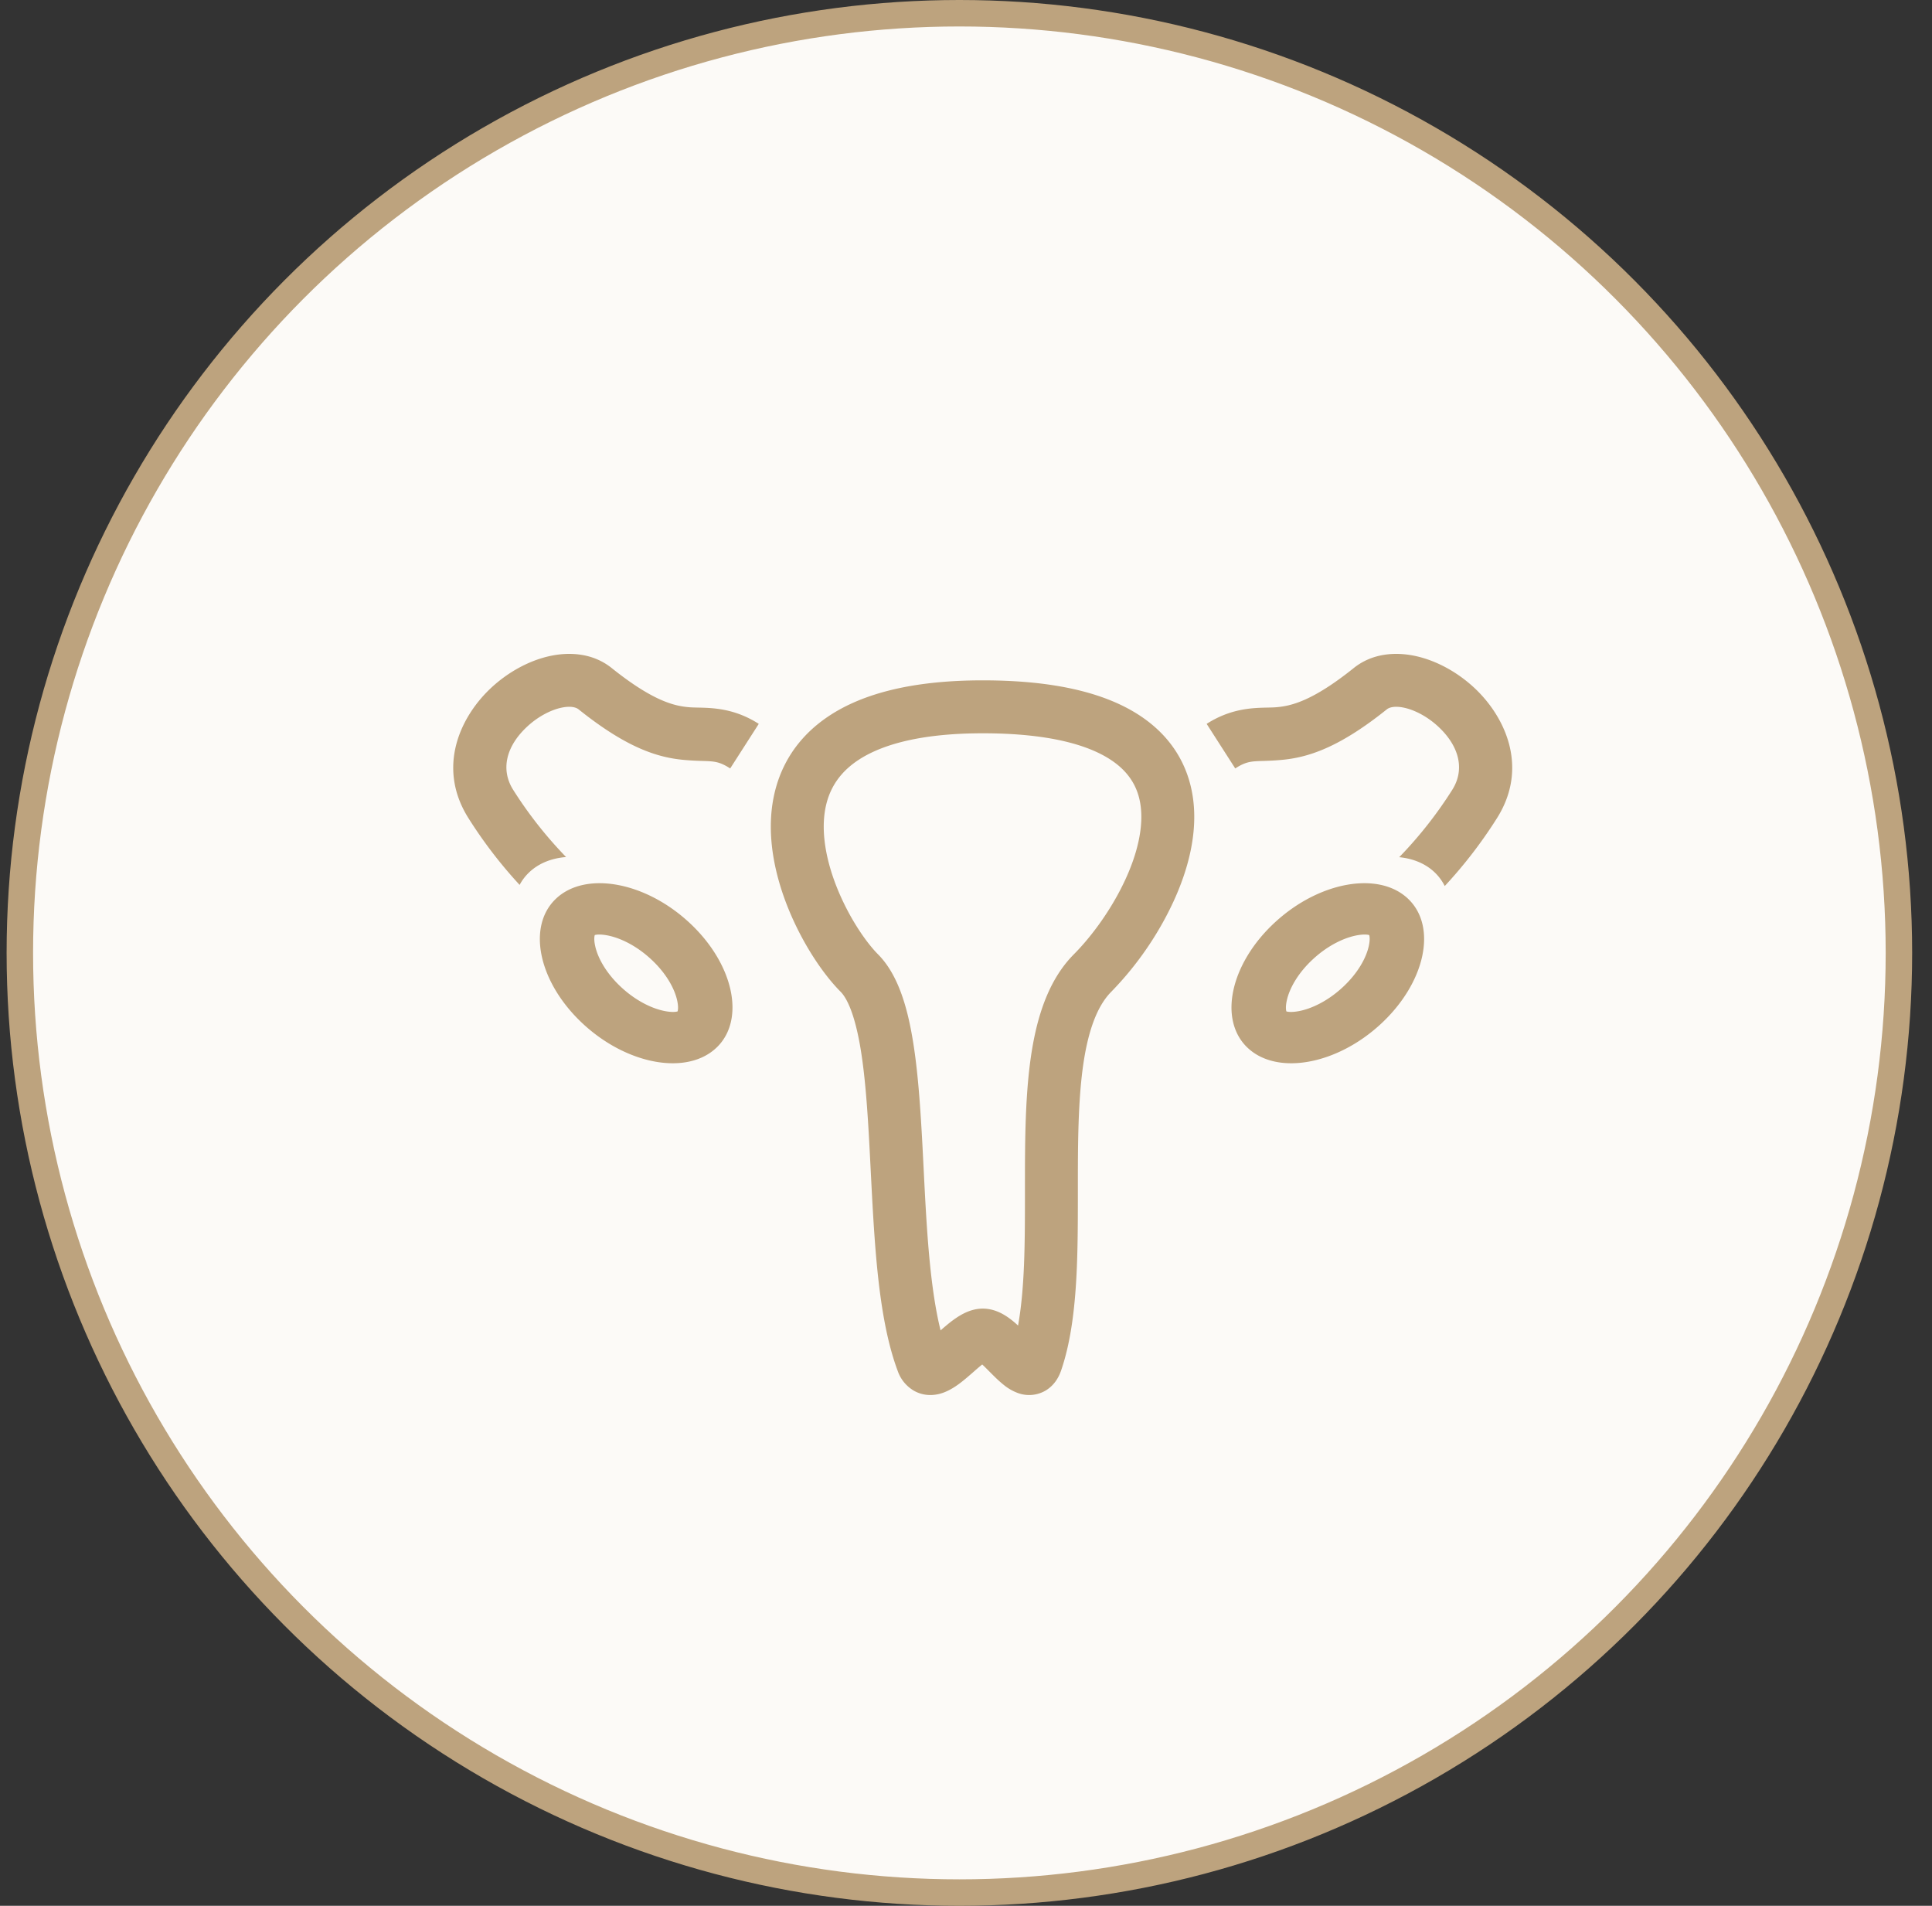 <svg width="73" height="72" fill="none" xmlns="http://www.w3.org/2000/svg"><rect width="100%" height="100%" fill="#333333" stroke="none"/><circle cx="36.25" cy="36" r="35.5" fill="#FCFAF7" stroke="#BDA37E"/><path fill-rule="evenodd" clip-rule="evenodd" d="M19.385 29.831c-.49-.787-.24-1.676.56-2.404.39-.355.843-.592 1.233-.683.4-.093.602-.011.683.054 1.807 1.448 2.976 1.823 3.995 1.912.29.026.509.033.687.038.445.014.638.02 1.047.283l1.08-1.684c-.914-.585-1.734-.603-2.298-.615-.128-.003-.242-.005-.342-.014-.533-.047-1.338-.214-2.918-1.48-.724-.58-1.63-.618-2.387-.442-.766.178-1.518.598-2.125 1.151-1.195 1.088-2.113 3.016-.912 4.943a17.34 17.34 0 001.946 2.541c.09-.171.208-.328.352-.466.363-.35.851-.542 1.403-.587a15.638 15.638 0 01-2.004-2.547zm6.2 7.959c-.095-.43-.403-1.015-.992-1.557-.588-.543-1.215-.82-1.674-.9-.254-.045-.388-.024-.446-.007-.017.055-.036.182.017.42.095.431.403 1.015.992 1.558.589.543 1.215.82 1.674.9.254.044.388.024.446.006.017-.055.036-.181-.017-.42zm.002.455s.001-.004.005-.009l-.005.009zm.042-.045l.009-.005-.009.005zm-3.14-2.908l-.006.008a.04.04 0 01.005-.008zm-.043.044a.04.04 0 01-.009.005l.009-.005zm4.634 4.237c1.102-1.063.634-3.18-1.047-4.728-1.68-1.55-3.936-1.944-5.038-.881-1.102 1.062-.634 3.179 1.047 4.728 1.68 1.549 3.936 1.943 5.038.88zm27.798-9.742c.491-.787.24-1.676-.56-2.404-.39-.355-.843-.592-1.233-.683-.4-.093-.602-.011-.683.054-1.806 1.448-2.976 1.823-3.995 1.912-.29.026-.508.033-.687.038-.445.014-.638.02-1.047.283l-1.08-1.684c.914-.585 1.734-.603 2.298-.615.128-.003.242-.005.342-.014.533-.047 1.339-.214 2.918-1.48.724-.58 1.63-.618 2.387-.442.766.178 1.518.598 2.126 1.151 1.194 1.088 2.113 3.016.911 4.943a17.441 17.441 0 01-1.986 2.584 1.864 1.864 0 00-.374-.51c-.35-.337-.818-.528-1.346-.58a15.667 15.667 0 002.009-2.553zm-6.255 7.959c.095-.43.403-1.015.992-1.557.588-.543 1.215-.82 1.673-.9.255-.045.39-.024.447-.007.017.055.036.182-.017.42-.095.431-.403 1.015-.992 1.558-.589.543-1.215.82-1.674.9-.254.044-.388.024-.446.006-.017-.055-.036-.181.017-.42zm-.002.455s-.001-.004-.005-.009l.005.009zm-.042-.045l-.009-.005.009.005zm3.14-2.908l.006.008a.036.036 0 00-.005-.008zm.043.044a.04.04 0 00.009.005l-.009-.005zm-4.634 4.237c-1.102-1.063-.634-3.18 1.047-4.728 1.68-1.55 3.936-1.944 5.038-.881 1.102 1.062.634 3.179-1.047 4.728-1.68 1.549-3.936 1.943-5.038.88zm-15.341-5.658c.433.953.983 1.73 1.39 2.14.745.749 1.09 1.952 1.293 3.123.213 1.224.308 2.674.386 4.127l.044.86c.06 1.19.12 2.369.228 3.48.096.984.226 1.87.411 2.615.13-.112.27-.232.39-.325.132-.1.292-.214.47-.305.167-.086.426-.192.736-.192.317 0 .577.11.751.205.179.098.335.22.459.325l.122.11c.121-.67.189-1.438.224-2.286.036-.892.036-1.815.036-2.763 0-.472 0-.95.004-1.435.013-1.422.066-2.87.3-4.15.232-1.266.664-2.505 1.543-3.39.597-.6 1.264-1.48 1.768-2.459.51-.987.808-1.986.781-2.841-.025-.8-.33-1.494-1.124-2.029-.85-.573-2.349-1.022-4.864-1.022-2.5 0-3.981.485-4.827 1.096-.802.58-1.132 1.345-1.178 2.22-.047.915.223 1.943.657 2.896zm-.65-6.738c1.323-.956 3.286-1.474 5.998-1.474 2.698 0 4.66.472 5.982 1.364 1.38.93 1.962 2.247 2.005 3.624.042 1.324-.41 2.67-1.003 3.82a12.34 12.34 0 01-2.127 2.954c-.46.462-.79 1.228-.994 2.339-.2 1.098-.254 2.398-.267 3.808-.004.443-.004.9-.004 1.361 0 .973 0 1.968-.038 2.9-.057 1.379-.2 2.751-.594 3.9-.074.217-.23.543-.575.754a1.23 1.23 0 01-1.044.106 1.845 1.845 0 01-.543-.307 4.497 4.497 0 01-.354-.317 18.57 18.57 0 01-.216-.215c-.092-.093-.17-.172-.25-.245a7.43 7.43 0 00-.305.259c-.084.073-.177.155-.292.252-.197.165-.56.468-.973.587-.243.07-.61.107-.981-.09a1.387 1.387 0 01-.64-.758c-.425-1.133-.646-2.534-.785-3.961-.112-1.162-.175-2.4-.236-3.592l-.043-.835c-.077-1.46-.169-2.8-.358-3.891-.2-1.146-.472-1.785-.74-2.055-.607-.61-1.283-1.598-1.794-2.722-.511-1.124-.902-2.482-.833-3.827.072-1.384.637-2.751 2.004-3.739zm5.789 24.22a.025.025 0 01-.002 0h.002z" fill="#BDA37E"/></svg>